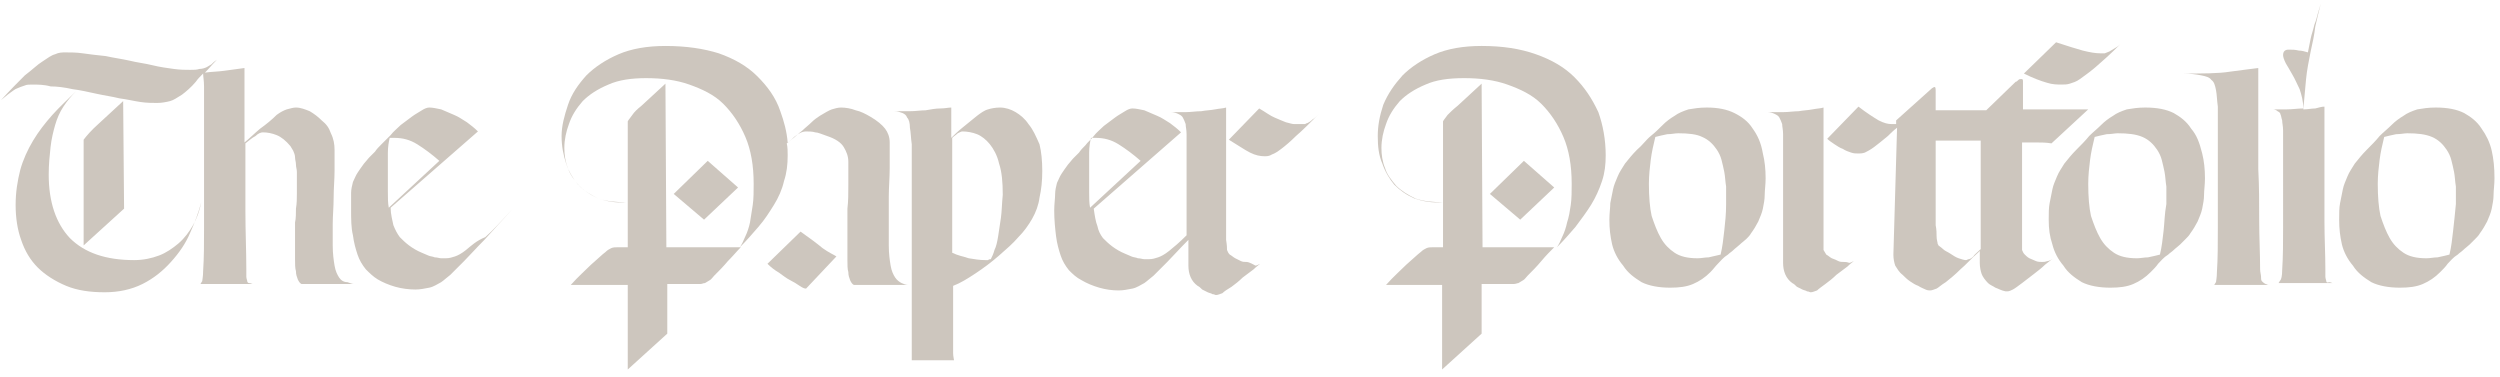 <svg xmlns="http://www.w3.org/2000/svg" viewBox="0 0 272 41"><g fill="#CDC6BE"><path d="M77.4 26.9h-4.9l-.1-17.8-2.6 2.4c-.5.4-.8.7-1 1-.2.3-.4.5-.5.7v13.7h-1c-.3 0-.6 0-.8.1-.2.1-.4.2-.6.4-.4.3-.9.8-1.6 1.4-.6.6-1.4 1.3-2.2 2.2h6.2v9.2l4.3-3.9v-5.4H76.2c.2 0 .3-.1.5-.1.2-.1.3-.2.5-.3.2-.1.3-.3.5-.5.5-.5 1-1 1.5-1.6.6-.6 1-1.1 1.4-1.5h-3.2zM87.1 25.2l-3.6 3.5c.4.4.8.7 1.3 1 .4.3.8.6 1.2.8.4.2.7.4 1 .6.3.2.5.3.7.3l3.3-3.5c-.3-.2-.8-.4-1.5-.9-.6-.5-1.4-1.1-2.4-1.8z"/><path d="M80.3 20.4L77 17.5l-3.7 3.6 3.3 2.8z"/><path d="M97.4 30.2c-.2-.3-.4-.7-.5-1.3-.1-.6-.2-1.3-.2-2.2v-2.3-3c0-1 .1-2.1.1-3.1v-2.8c0-.6-.2-1.1-.5-1.5-.3-.4-.9-.9-1.6-1.3-.5-.3-1.1-.6-1.6-.7-.5-.2-1.1-.3-1.6-.3-.3 0-.7.1-1 .2-.3.1-.8.4-1.3.7-.3.2-.6.4-.9.7-.3.3-.7.6-1 .9-.4.3-.8.7-1.2 1-.1.1-.2.2-.4.3-.1-1.2-.4-2.3-.8-3.4-.5-1.5-1.4-2.7-2.5-3.8-1.1-1.1-2.5-1.9-4.2-2.5-1.6-.5-3.5-.8-5.8-.8-2 0-3.7.3-5.1.9-1.4.6-2.6 1.4-3.5 2.3-.9 1-1.6 2-2 3.2-.4 1.2-.7 2.3-.7 3.4s.2 2.1.5 3c.3.9.8 1.7 1.3 2.3.6.6 1.3 1.1 2.2 1.5.9.3 1.9.5 3 .4-1.1 0-2.1-.1-3-.4-.8-.4-1.5-.8-2.1-1.4-.5-.6-1-1.2-1.2-1.9-.3-.7-.4-1.5-.4-2.2 0-.9.2-1.8.5-2.6.3-.9.8-1.7 1.5-2.5.7-.7 1.6-1.3 2.8-1.8 1.1-.5 2.5-.7 4.1-.7 1.7 0 3.3.2 4.7.7 1.4.5 2.7 1.1 3.7 2.1s1.8 2.2 2.4 3.6c.6 1.4.9 3.1.9 5.1 0 .8 0 1.6-.1 2.3-.1.7-.2 1.3-.3 1.9-.1.5-.3 1.1-.5 1.5-.2.5-.4.9-.6 1.2.7-.7 1.4-1.5 2-2.2.7-.8 1.2-1.6 1.7-2.4.5-.8.9-1.7 1.1-2.6.3-.9.4-1.8.4-2.8 0-.4 0-.9-.1-1.3.3-.2.6-.5.8-.7.5-.4.9-.6 1.3-.6.3 0 .7 0 1 .1.3 0 .7.2 1.3.4.9.3 1.5.7 1.8 1.2.3.5.5 1 .5 1.6v2.5c0 .9 0 1.8-.1 2.6v5.6c0 .5 0 1 .1 1.3 0 .4.1.6.2.9.1.2.2.4.4.5h5.9c-.2 0-.5-.1-.7-.2-.2-.1-.5-.3-.7-.6zM21 24.5c-.4.7-.9 1.4-1.6 2-.6.5-1.3 1-2.1 1.3-.8.3-1.7.5-2.7.5-3.1 0-5.4-.8-7-2.4C6.1 24.3 5.3 22 5.3 19c0-1.1.1-2.1.2-3 .1-.9.3-1.7.5-2.4s.5-1.4.9-2c.4-.6.8-1.1 1.4-1.7-.9.9-1.8 1.7-2.6 2.6-.8.9-1.5 1.8-2.1 2.8-.6 1-1.1 2.1-1.4 3.2-.3 1.2-.5 2.4-.5 3.8s.2 2.7.6 3.8c.4 1.2 1 2.2 1.8 3 .8.8 1.9 1.5 3.1 2 1.2.5 2.6.7 4.2.7 1.5 0 2.9-.3 4.1-.9 1.2-.6 2.2-1.4 3.1-2.4.9-1 1.6-2 2.1-3.2.5-1.1.9-2.2 1.2-3.3-.2 1-.5 1.8-.9 2.5zM50.7 27.2c-.5.4-.9.6-1.2.7-.3.1-.6.2-1 .2H48c-.2 0-.4-.1-.7-.1-.2-.1-.5-.1-.7-.2-.2-.1-.5-.2-.7-.3-.5-.2-1-.5-1.4-.8-.4-.3-.7-.6-1-.9-.3-.4-.5-.8-.7-1.3-.1-.5-.3-1.2-.3-1.9l9.5-8.3c-.4-.4-.8-.7-1.2-1-.5-.3-.9-.6-1.4-.8-.5-.2-.9-.4-1.4-.6-.5-.1-.9-.2-1.3-.2-.2 0-.5.1-.8.3-.3.2-.7.4-1.1.7l-1.2.9c-.4.4-.8.7-1.1 1.1l-1 1c-.3.3-.5.5-.7.8l-.6.6c-.2.2-.4.5-.6.7-.3.4-.5.7-.7 1-.2.3-.3.6-.5 1-.1.4-.2.8-.2 1.2v1.8c0 1 0 2 .2 2.8.1.8.3 1.5.5 2.1.2.6.5 1.1.9 1.6.4.4.8.8 1.3 1.1.5.3 1.2.6 1.9.8.7.2 1.5.3 2.2.3.5 0 1-.1 1.5-.2s.9-.4 1.3-.6c.3-.2.6-.5 1-.8l1.5-1.5c.6-.6 1.3-1.4 2.2-2.3.9-1 1.9-2.1 3.1-3.4-1.2 1.3-2.2 2.4-3 3.1-1 .4-1.6 1-2.1 1.4zm-8.5-8.4v-2.2c0-.6.1-1.2.2-1.6h.5c.9 0 1.7.2 2.5.7.8.5 1.6 1.1 2.4 1.8l-5.5 5.1c-.1-.5-.1-1.1-.1-1.7v-2.1z"/><path d="M111.9 13.5c-.4-.6-.9-1-1.4-1.3-.5-.3-1.1-.5-1.7-.5-.5 0-1 .1-1.3.2-.4.1-.8.4-1.2.7-.5.4-1.1.9-1.6 1.3s-.9.8-1.2 1.1v-3.3c-.3 0-.7.1-1.2.1s-1 .1-1.6.2c-.5 0-1.1.1-1.7.1h-1.7c.4 0 .6.1.9.2.2.1.4.2.5.5.2.2.3.6.3 1.1.1.5.1 1.1.2 1.8v23.5h4.6c0-.1-.1-.4-.1-.8v-1.8-2.5-3c.8-.3 1.6-.8 2.5-1.4.9-.6 1.7-1.2 2.5-1.9s1.5-1.3 2.1-2c.6-.6 1.1-1.3 1.5-2 .4-.7.7-1.5.8-2.3.2-.9.3-1.8.3-2.9 0-1.1-.1-2.1-.3-2.9-.4-.9-.7-1.6-1.2-2.2zm-3 10.2c-.1.7-.2 1.4-.3 2-.1.6-.2 1.1-.4 1.5-.1.4-.3.8-.4 1-.1 0-.2 0-.3.1h-.3c-.6 0-1.2-.1-1.8-.2-.6-.2-1.2-.3-1.8-.6V15c.2-.2.4-.3.6-.5.2-.1.4-.2.5-.2.5 0 1.1.1 1.6.3.5.2 1 .6 1.4 1.1.4.5.8 1.2 1 2.1.3.9.4 2 .4 3.4-.1 1-.1 1.8-.2 2.5zM224.3 9.2c.3 0 .6 0 .9-.1.3-.1.7-.2 1.1-.5s1-.7 1.7-1.3c.7-.6 1.6-1.4 2.7-2.5-.2.2-.5.4-.7.5-.2.1-.3.2-.5.3-.2.1-.3.1-.5.2h-.5c-.5 0-1.1-.1-1.9-.3-.7-.2-1.7-.5-2.9-.9L220.2 8c1 .5 1.8.8 2.5 1 .6.2 1.2.2 1.6.2zM13.4 11l-2.6 2.4c-.9.8-1.4 1.4-1.7 1.8v11.5l4.4-4-.1-11.7z"/><path d="M36.9 30.2c-.2-.3-.4-.7-.5-1.3-.1-.6-.2-1.3-.2-2.2v-2.3c0-.9.1-1.9.1-2.9s.1-2 .1-2.9v-2.3c0-.6-.1-1.2-.4-1.8-.2-.6-.5-1-1-1.4-.4-.4-.8-.7-1.3-1-.5-.2-1-.4-1.5-.4-.3 0-.6.1-1 .2-.3.1-.7.3-1.1.6-.5.5-1.1 1-1.8 1.5-.6.5-1.2 1.1-1.7 1.5V7.4c-.8.1-1.5.2-2.2.3-.7.1-1.4.1-2.1.2.4-.4.8-.9 1.3-1.4-.3.2-.4.3-.6.5-.2.1-.3.2-.5.3-.2.1-.5.2-.8.2-.3.1-.6.1-1 .1-.5 0-1.1 0-1.8-.1s-1.5-.2-2.3-.4c-.8-.2-1.7-.3-2.5-.5-.9-.2-1.7-.3-2.6-.5-1-.1-1.8-.2-2.5-.3-.7-.1-1.3-.1-1.9-.1-.3 0-.7 0-1.1.2-.4.1-.8.4-1.4.8-.5.3-1.1.9-1.9 1.5-.7.7-1.6 1.6-2.6 2.7.4-.3.7-.6 1-.8s.5-.4.8-.5c.2-.1.5-.2.8-.3.2-.1.5-.1.8-.1.6 0 1.3 0 2 .2.7 0 1.5.1 2.4.3.8.1 1.7.3 2.6.5.9.2 1.7.3 2.5.5.8.1 1.6.3 2.3.4.7.1 1.3.1 1.8.1s1-.1 1.4-.2c.4-.1.8-.4 1.3-.7.4-.3 1-.8 1.5-1.4.2-.3.5-.6.8-.9 0 .3.1.8.1 1.4V24.8c0 1.7 0 3.2-.1 4.7 0 .6-.1 1-.1 1.1-.1.1-.1.2-.2.3h5.7c-.1 0-.2-.1-.4-.1-.1 0-.2-.1-.2-.2s-.1-.3-.1-.5v-.8c0-2-.1-4.1-.1-6.3v-7.4c.4-.3.7-.6 1.1-.8.3-.3.6-.4.8-.4.5 0 1 .1 1.5.3.5.2 1 .6 1.5 1.2.1.2.2.3.3.5.1.2.2.5.2.7 0 .3.1.5.1.8 0 .3.1.5.1.8v2.4c0 .5 0 1-.1 1.6 0 .5 0 1.1-.1 1.5v4c0 .5 0 1 .1 1.3 0 .4.1.6.2.9.1.2.2.4.4.5h5.7c-.2 0-.4-.1-.7-.2-.4 0-.7-.2-.9-.5zM238.4 14c-.5-.8-1.2-1.3-1.9-1.7-.8-.4-1.8-.6-3.1-.6-.8 0-1.4.1-2 .2-.6.2-1.1.4-1.5.7-.5.3-.9.6-1.3 1s-.9.8-1.3 1.2c-.4.5-.9 1-1.4 1.5-.5.5-.9 1-1.3 1.5-.3.5-.6.9-.8 1.4-.2.5-.4.9-.5 1.4l-.3 1.5c-.1.5-.1 1.1-.1 1.8 0 1 .1 1.8.4 2.7.2.8.6 1.6 1.2 2.3.5.8 1.2 1.3 2 1.8.8.4 1.9.6 3.1.6 1 0 1.8-.1 2.5-.4.7-.3 1.3-.7 1.9-1.3.3-.3.6-.6.8-.9.3-.3.6-.7 1.1-1 .2-.2.4-.3.6-.5.2-.2.5-.4.7-.6l.6-.6c.2-.2.4-.4.5-.6.3-.4.6-.9.8-1.3.2-.5.4-.9.5-1.4.1-.5.2-1 .2-1.5s.1-1.1.1-1.8c0-1-.1-1.9-.3-2.7-.3-1.2-.6-2-1.2-2.7zm-3 11.1c-.1.9-.2 1.8-.4 2.6-.4.1-.8.2-1.3.3-.4 0-.8.1-1.2.1-1.1 0-1.9-.2-2.5-.6-.6-.4-1.1-.9-1.5-1.6-.4-.7-.7-1.5-1-2.4-.2-.9-.3-2.1-.3-3.5 0-.9.1-1.8.2-2.6s.3-1.7.5-2.5c.4-.1.8-.2 1.3-.3.5 0 .9-.1 1.2-.1 1.1 0 2 .1 2.7.4.7.3 1.2.8 1.6 1.4.2.3.4.7.5 1.1.1.4.2.8.3 1.3.1.5.1 1 .2 1.6v1.9c-.2 1.1-.2 2-.3 2.9zM135.6 28.5c-.2 0-.4 0-.6-.1l-.6-.3c-.2-.1-.4-.3-.6-.4-.2-.2-.2-.3-.3-.5 0-.2 0-.5-.1-1.1v-2-2.7-3.1V15v-3.3c-.3.1-.7.1-1.2.2s-1 .1-1.5.2c-.6 0-1.1.1-1.7.1h-1.6c.3 0 .6.1.8.2.2.1.4.2.5.4.1.2.2.4.3.7 0 .3.1.6.1 1.1v11c-.8.8-1.4 1.3-1.9 1.7s-.9.6-1.2.7c-.3.1-.6.2-1 .2h-.5c-.2 0-.4-.1-.7-.1-.2-.1-.5-.1-.7-.2-.2-.1-.5-.2-.7-.3-.5-.2-1-.5-1.4-.8-.4-.3-.7-.6-1-.9-.3-.4-.5-.8-.6-1.3-.2-.5-.3-1.2-.4-1.9l9.5-8.3c-.4-.4-.8-.7-1.2-1-.5-.3-.9-.6-1.4-.8-.5-.2-.9-.4-1.4-.6-.5-.1-.9-.2-1.3-.2-.2 0-.5.1-.8.3-.3.2-.7.4-1.1.7l-1.2.9c-.4.4-.8.7-1.1 1.1s-.7.7-.9 1c-.3.3-.5.5-.7.8l-.6.6c-.2.2-.4.5-.6.7-.3.4-.5.7-.7 1-.2.3-.3.6-.5 1-.1.4-.2.8-.2 1.2 0 .5-.1 1.1-.1 1.8 0 1 .1 2 .2 2.8.1.8.3 1.5.5 2.1.2.6.5 1.1.9 1.6.4.4.8.8 1.4 1.1.5.3 1.2.6 1.9.8.7.2 1.4.3 2.1.3.5 0 1-.1 1.5-.2s.9-.4 1.3-.6c.3-.2.6-.5 1-.8l1.5-1.5c.6-.6 1.3-1.4 2.2-2.3l.1-.1v2.8c0 .9.3 1.7 1 2.2.2.1.3.2.5.4l.6.3c.2.1.4.1.5.2.2 0 .3.1.4.1.2 0 .4-.1.7-.2.2-.2.5-.4 1-.7.4-.3.8-.6 1.2-1l1.2-.9c.3-.3.6-.5.7-.6-.2.1-.4.2-.5.2-.7-.4-.9-.4-1-.4zm-17.1-9.7v-2.2c0-.6.1-1.2.2-1.6h.5c.9 0 1.7.2 2.5.7.8.5 1.6 1.1 2.4 1.8l-5.5 5.1c-.1-.5-.1-1.1-.1-1.7v-2.1z"/><path d="M222.2 28.5c-.2 0-.5 0-.7-.1-.2-.1-.5-.2-.7-.3-.2-.1-.4-.3-.5-.4-.2-.2-.2-.3-.3-.5v-1.4-2.7-3.6-4h1.6c.5 0 1 0 1.6.1l4-3.7h-7.1V8.8c0-.2-.1-.2-.2-.2s-.2 0-.3.1c-.1.1-.2.2-.3.2l-3.2 3.1h-5.5V9.8c0-.4-.1-.4-.4-.2l-3.9 3.5v.4h-.5c-.4 0-.8-.1-1.4-.4-.5-.3-1.3-.8-2.2-1.5l-3.4 3.5c.2.2.5.4.8.6.3.2.6.4.9.5.3.2.6.3.9.4.3.1.5.1.8.1.2 0 .4 0 .7-.1.2-.1.6-.3 1-.6s.9-.7 1.5-1.2c.3-.3.6-.6 1-.9l-.4 13.8c0 .5.1.9.2 1.2.2.3.4.7.8 1 .2.2.5.5.8.7.3.2.6.4.9.5.3.2.6.3.8.4.2.1.4.1.5.1.2 0 .4-.1.7-.2.2-.1.5-.4 1-.7.5-.4 1-.8 1.6-1.4.6-.5 1.2-1.2 1.9-1.8l.2-.2v1.3c0 .5.1.9.2 1.2.1.3.4.7.7 1 .2.2.5.3.8.5.3.1.6.3 1.1.4h.2c.2 0 .4-.1.6-.2.2-.1.6-.4 1-.7.4-.3.9-.7 1.3-1s.9-.7 1.2-1c.4-.3.6-.5.8-.6-.2.1-.4.2-.5.2-.3.1-.4.1-.6.1zm-7.5-.6c-.2.2-.4.3-.5.3-.1 0-.2.1-.3.1-.2 0-.5-.1-.8-.2-.3-.1-.6-.3-.9-.5-.3-.2-.6-.3-.8-.5-.2-.2-.4-.3-.5-.4 0-.1-.1-.1-.1-.3 0-.1-.1-.3-.1-.7 0-.3 0-.7-.1-1.2v-2-3-4.2h4.9v11.8c-.4.4-.7.6-.8.8zM271.1 16.4c-.2-.9-.6-1.7-1.1-2.4-.5-.8-1.2-1.3-1.9-1.7-.8-.4-1.8-.6-3.1-.6-.8 0-1.4.1-2 .2-.6.2-1.1.4-1.5.7-.5.3-.9.6-1.3 1s-.9.8-1.3 1.2c-.4.5-.9 1-1.4 1.5-.5.5-.9 1-1.3 1.5-.3.5-.6.9-.8 1.4-.2.5-.4.9-.5 1.4l-.3 1.5c-.1.5-.1 1.1-.1 1.8 0 1 .1 1.8.3 2.7.2.8.6 1.6 1.2 2.3.5.8 1.2 1.3 2 1.8.8.4 1.9.6 3.1.6 1 0 1.8-.1 2.5-.4.7-.3 1.3-.7 1.9-1.3.3-.3.6-.6.8-.9.3-.3.6-.7 1.1-1 .2-.2.4-.3.6-.5.2-.2.5-.4.7-.6l.6-.6c.2-.2.4-.4.5-.6.3-.4.6-.9.8-1.3.2-.5.4-.9.5-1.4.1-.5.2-1 .2-1.5s.1-1.1.1-1.8c0-1.2-.1-2.1-.3-3zm-4.2 8.7c-.1.9-.2 1.8-.4 2.6-.4.1-.8.2-1.3.3-.4 0-.8.1-1.2.1-1.1 0-1.9-.2-2.5-.6-.6-.4-1.1-.9-1.5-1.6-.4-.7-.7-1.5-1-2.4-.2-.9-.3-2.1-.3-3.5 0-.9.1-1.8.2-2.6s.3-1.7.5-2.5c.4-.1.8-.2 1.3-.3.5 0 .9-.1 1.2-.1 1.1 0 2 .1 2.7.4.7.3 1.2.8 1.6 1.4.2.3.4.7.5 1.1.1.4.2.8.3 1.3.1.5.1 1 .2 1.6v1.9c-.1 1.1-.2 2-.3 2.9z"/><path d="M200.6 28.5c-.2 0-.4 0-.6-.1-.2-.1-.4-.2-.7-.3-.2-.1-.4-.3-.6-.4-.1-.2-.2-.3-.3-.5v-1.1-2-2.7-3.1V15v-3.3c-.3.1-.7.1-1.2.2s-1 .1-1.5.2c-.5 0-1.1.1-1.7.1h-1.7c.3 0 .6.1.8.2.2.1.4.2.5.4.1.2.2.4.3.7 0 .3.1.6.1 1.1v14c0 .9.3 1.7 1 2.2.2.1.3.2.5.4l.6.3c.2.1.4.1.5.2.2 0 .3.1.4.1.2 0 .4-.1.7-.2.2-.2.5-.4.9-.7.4-.3.8-.6 1.2-1l1.2-.9c.3-.3.6-.5.7-.6-.2.1-.4.2-.5.2-.3-.1-.4-.1-.6-.1zM253.1 30.6c0-.1-.1-.3-.1-.5v-.8c0-1.7-.1-3.4-.1-5.2v-4.9-4.3-3.3c-.3 0-.6.1-1 .2-.4 0-.8.1-1.3.1.1-1.2.2-2.3.3-3.3s.3-2 .5-3c.2-.9.4-1.8.5-2.7.2-.9.4-1.7.6-2.5-.1.3-.2.7-.3 1-.1.4-.2.8-.4 1.3-.1.5-.3 1-.4 1.5l-.3 1.5c-.3-.1-.7-.2-1-.2-.4-.1-.7-.1-1.1-.1-.4 0-.6.2-.6.6 0 .2.1.5.3.9.2.3.4.7.7 1.2.3.5.5 1 .8 1.6.2.6.4 1.3.4 2.1-.6 0-1.2.1-1.8.1h-1.5c.2 0 .4.1.5.2.2.1.3.2.3.3.1.2.1.4.2.7 0 .3.1.6.1 1.1V24.8c0 1.5 0 3.1-.1 4.6 0 .6-.1 1-.2 1.1-.1.1-.1.2-.2.3h5.9c-.1 0-.2-.1-.4-.1-.2.1-.3 0-.3-.1zM246.1 30.6c-.1-.1-.1-.3-.1-.5s-.1-.5-.1-.8c0-1.7-.1-3.5-.1-5.3 0-1.9 0-3.7-.1-5.6v-5.6-5.4c-.7.1-1.7.2-3.1.4-1.2.2-3 .2-5.1.2.8 0 1.5.1 2 .2s.9.2 1.1.5c.3.2.4.6.5 1.1.1.5.1 1.1.2 1.8v13.2c0 1.7 0 3.3-.1 4.8 0 .6-.1 1-.1 1.1-.1.1-.1.2-.2.3h5.9c-.1 0-.2-.1-.3-.1-.2-.1-.3-.2-.4-.3zM166.2 26.9h-4.9l-.1-17.8-2.6 2.4c-.5.4-.8.7-1.1 1-.2.3-.4.5-.5.7v13.7h-1c-.3 0-.6 0-.8.1-.2.1-.4.2-.6.4-.4.3-.9.8-1.6 1.4-.6.6-1.4 1.3-2.2 2.2h6.1v9.2l4.3-3.9v-5.4h3.5c.2 0 .4-.1.5-.1.2-.1.3-.2.5-.3.2-.1.3-.3.5-.5.5-.5 1-1 1.5-1.6.5-.6 1-1.1 1.4-1.5h-2.9zM142.4 13.3c-.1.1-.3.1-.4.2H140.8c-.2 0-.5-.1-.9-.2-.3-.1-.7-.3-1.2-.5s-1-.6-1.7-1l-3.3 3.4c1 .6 1.7 1.1 2.3 1.4.6.3 1.1.4 1.6.4.2 0 .5 0 .8-.2.3-.1.6-.3 1-.6s1-.8 1.6-1.4c.7-.6 1.5-1.4 2.5-2.4-.2.2-.5.5-.7.6-.1.1-.2.2-.4.3zM190.7 14c-.5-.8-1.2-1.3-2-1.7-.8-.4-1.8-.6-3-.6-.8 0-1.4.1-2 .2-.6.2-1.1.4-1.5.7-.5.3-.9.6-1.3 1s-.8.8-1.3 1.2-.9 1-1.5 1.5c-.5.5-.9 1-1.3 1.5-.3.5-.6.9-.8 1.4-.2.5-.4.9-.5 1.4l-.3 1.5c0 .5-.1 1.1-.1 1.8 0 1 .1 1.8.3 2.7.2.8.6 1.6 1.2 2.3.5.8 1.2 1.3 2 1.8.8.4 1.9.6 3.1.6 1 0 1.8-.1 2.5-.4.7-.3 1.3-.7 1.9-1.3.3-.3.5-.6.8-.9.3-.3.6-.7 1.1-1 .2-.2.4-.3.6-.5.2-.2.5-.4.7-.6.2-.2.5-.4.7-.6.2-.2.4-.4.5-.6.3-.4.6-.9.8-1.3.2-.5.4-.9.5-1.4.1-.5.2-1 .2-1.5s.1-1.1.1-1.8c0-1-.1-1.9-.3-2.7-.2-1.2-.6-2-1.1-2.7zm-3.1 11.1c-.1.9-.2 1.8-.4 2.6-.4.1-.9.2-1.3.3-.4 0-.8.1-1.2.1-1.1 0-1.9-.2-2.5-.6-.6-.4-1.1-.9-1.5-1.6-.4-.7-.7-1.5-1-2.4-.2-.9-.3-2.1-.3-3.5 0-.9.1-1.8.2-2.6s.3-1.7.5-2.5c.4-.1.8-.2 1.3-.3.5 0 .8-.1 1.2-.1 1.1 0 2 .1 2.6.4.7.3 1.2.8 1.6 1.4.2.3.4.7.5 1.1.1.4.2.8.3 1.3.1.5.1 1 .2 1.6v1.9c0 1.1-.1 2-.2 2.9z"/><path d="M169.1 20.4l-3.3-2.9-3.7 3.6 3.3 2.8z"/><path d="M171.3 8.4c-1.1-1.1-2.5-1.9-4.2-2.5-1.7-.6-3.6-.9-5.9-.9-2 0-3.7.3-5.1.9-1.4.6-2.6 1.4-3.5 2.3-.9 1-1.6 2-2.1 3.2-.4 1.2-.6 2.3-.6 3.4s.1 2.1.5 3c.3.9.8 1.7 1.3 2.3.6.6 1.3 1.1 2.2 1.5.9.3 1.9.5 3.1.4-1.1 0-2.1-.1-3-.4-.8-.4-1.5-.8-2.1-1.4-.5-.6-1-1.2-1.2-1.9-.3-.7-.4-1.5-.4-2.2 0-.9.2-1.8.5-2.6.3-.9.8-1.7 1.5-2.5.7-.7 1.6-1.3 2.8-1.8 1.1-.5 2.5-.7 4.2-.7 1.7 0 3.3.2 4.7.7 1.4.5 2.7 1.1 3.7 2.1s1.8 2.2 2.4 3.6c.6 1.4.9 3.1.9 5.1 0 .8 0 1.6-.1 2.3-.1.7-.2 1.3-.4 1.9-.1.5-.3 1.1-.5 1.5-.2.5-.4.9-.6 1.2.7-.7 1.4-1.5 2-2.2.6-.8 1.2-1.6 1.7-2.4.5-.8.9-1.7 1.2-2.6s.4-1.8.4-2.8c0-1.7-.3-3.3-.8-4.7-.7-1.5-1.5-2.7-2.6-3.8z"/></g></svg>